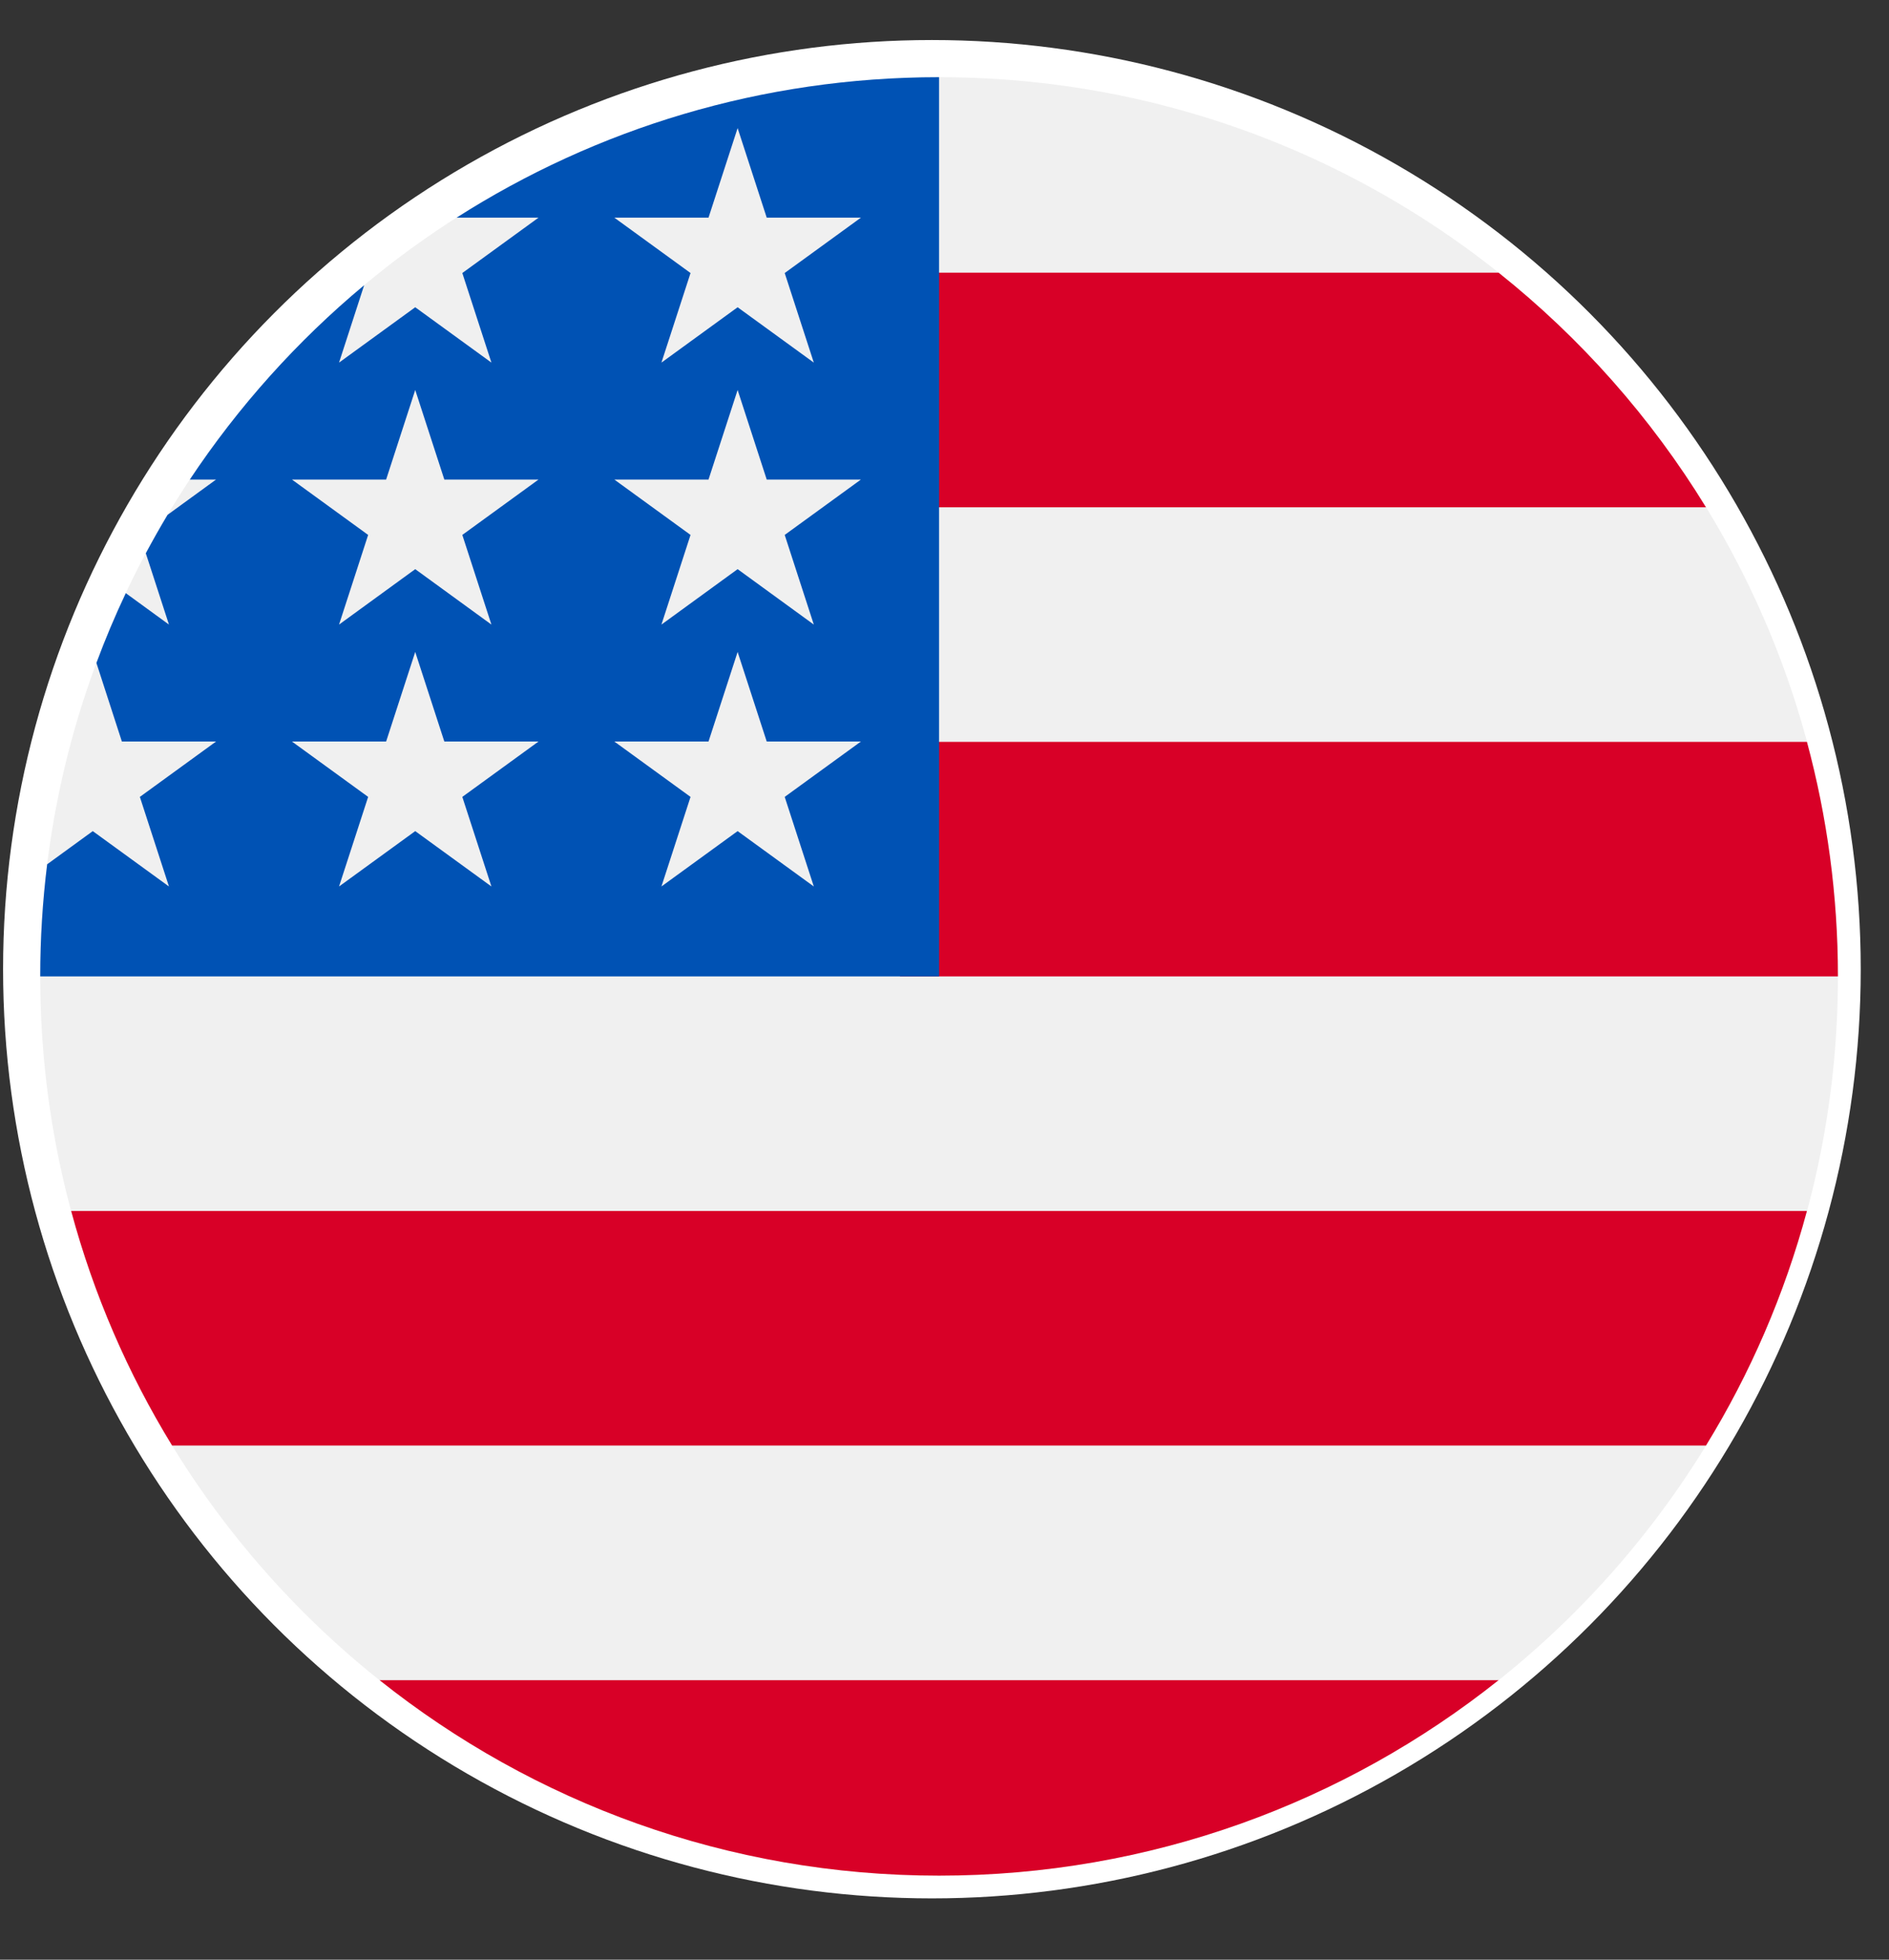 <svg width="27" height="28" viewBox="0 0 27 28" fill="none" xmlns="http://www.w3.org/2000/svg">
<rect x="0" y="0" width="27" height="28" fill="#333333" stroke="none"/>
<circle cx="13.32" cy="13.848" r="13.276" fill="white"/>
<g clip-path="url(#clip0_12_2409)">
<path d="M13.422 26.799C20.518 26.799 26.27 21.047 26.27 13.951C26.27 6.855 20.518 1.103 13.422 1.103C6.327 1.103 0.575 6.855 0.575 13.951C0.575 21.047 6.327 26.799 13.422 26.799Z" fill="#F0F0F0"/>
<path d="M12.864 13.951H26.27C26.27 12.791 26.115 11.668 25.827 10.6H12.864V13.951Z" fill="#D80027"/>
<path d="M12.864 7.248H24.384C23.598 5.965 22.592 4.83 21.42 3.896H12.864V7.248Z" fill="#D80027"/>
<path d="M13.422 26.799C16.446 26.799 19.225 25.753 21.42 24.006H5.425C7.619 25.753 10.399 26.799 13.422 26.799Z" fill="#D80027"/>
<path d="M2.46 20.654H24.384C25.016 19.624 25.505 18.498 25.827 17.302H1.017C1.339 18.498 1.829 19.624 2.46 20.654V20.654Z" fill="#D80027"/>
<path d="M6.526 3.11H7.697L6.608 3.901L7.024 5.181L5.935 4.39L4.846 5.181L5.205 4.075C4.246 4.874 3.406 5.81 2.713 6.852H3.088L2.395 7.356C2.287 7.536 2.184 7.719 2.084 7.905L2.415 8.924L1.798 8.475C1.644 8.8 1.504 9.133 1.378 9.472L1.742 10.595H3.088L1.999 11.386L2.415 12.666L1.326 11.875L0.674 12.349C0.609 12.874 0.575 13.408 0.575 13.951H13.422C13.422 6.856 13.422 6.019 13.422 1.103C10.884 1.103 8.518 1.84 6.526 3.11V3.11ZM7.024 12.666L5.935 11.875L4.846 12.666L5.262 11.386L4.173 10.595H5.519L5.935 9.315L6.351 10.595H7.697L6.608 11.386L7.024 12.666ZM6.608 7.643L7.024 8.924L5.935 8.132L4.846 8.924L5.262 7.643L4.173 6.852H5.519L5.935 5.572L6.351 6.852H7.697L6.608 7.643ZM11.632 12.666L10.543 11.875L9.454 12.666L9.87 11.386L8.781 10.595H10.127L10.543 9.315L10.959 10.595H12.305L11.216 11.386L11.632 12.666ZM11.216 7.643L11.632 8.924L10.543 8.132L9.454 8.924L9.87 7.643L8.781 6.852H10.127L10.543 5.572L10.959 6.852H12.305L11.216 7.643ZM11.216 3.901L11.632 5.181L10.543 4.39L9.454 5.181L9.87 3.901L8.781 3.11H10.127L10.543 1.83L10.959 3.11H12.305L11.216 3.901Z" fill="#0052B4"/>
</g>
<defs>
<clipPath id="clip0_12_2409">
<rect width="25.695" height="25.695" fill="white" transform="translate(0.575 1.103)"/>
</clipPath>
</defs>
</svg>
